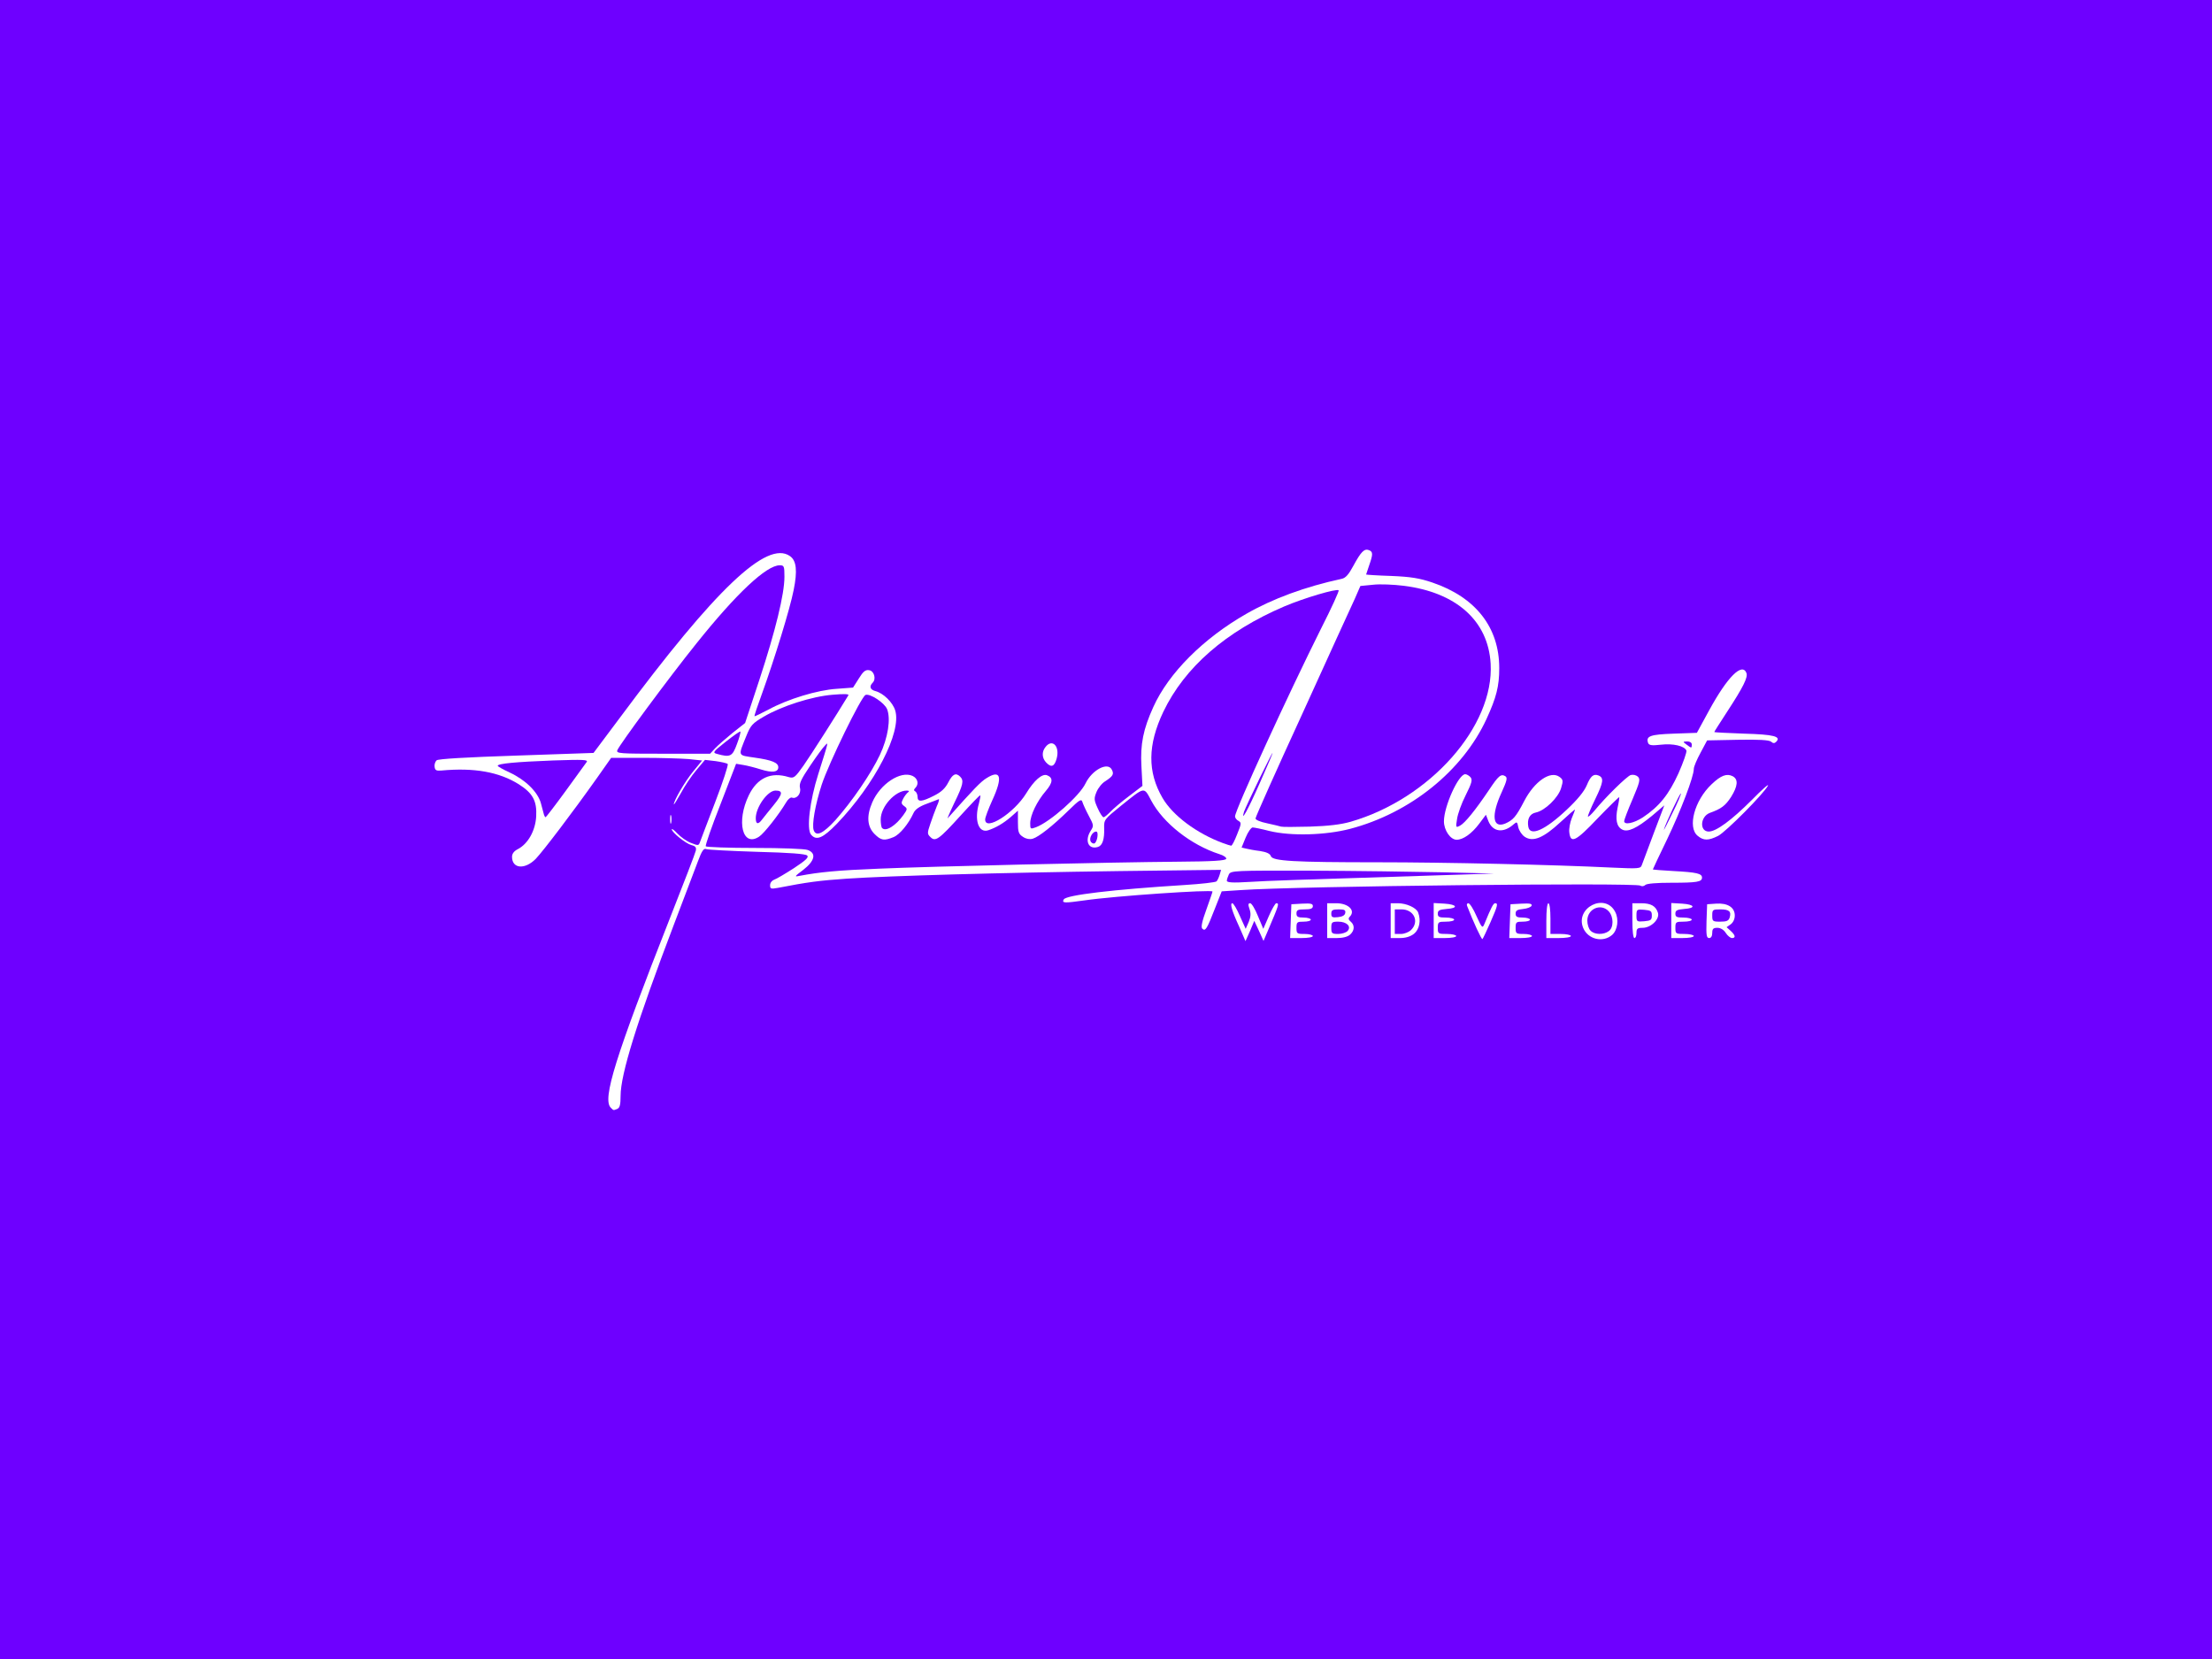 <?xml version="1.0" encoding="utf-8"?>
<!DOCTYPE svg PUBLIC "-//W3C//DTD SVG 20010904//EN" "http://www.w3.org/TR/2001/REC-SVG-20010904/DTD/svg10.dtd">
<svg version="1.0" xmlns="http://www.w3.org/2000/svg" width="1080px" height="810px" viewBox="0 0 1080 810" preserveAspectRatio="xMidYMid meet">
 <rect x="0" y="0" width="1080" height="810" fill="#333333" stroke="none"/>
 <g fill="#ffffff">
  <path d="M295.2 543.8 c-2 -2 -1.4 -13.6 1.1 -22.8 3 -10.6 12.5 -36.8 27.5 -75 10.6 -27.2 11.3 -29.5 9.7 -30.5 -1 -0.5 -3.4 -2.4 -5.4 -4.1 -3.2 -2.9 -3.5 -3.7 -3.9 -9.5 -0.4 -7.4 1.9 -14.9 7.2 -22.8 l3.3 -4.9 -3 -0.6 c-1.6 -0.3 -9.1 -0.6 -16.6 -0.6 l-13.7 0 -6.9 9.8 c-11.9 16.8 -26.2 35.6 -29.9 39.5 -3.4 3.4 -4.1 3.7 -9.4 3.7 -3.2 0 -6.3 -0.5 -7 -1.2 -0.7 -0.7 -1.2 -3.6 -1.2 -6.5 0 -4.7 0.3 -5.4 2.8 -6.7 3.7 -1.9 8.1 -8.4 8.8 -12.7 0.3 -2.4 -0.1 -4.4 -1.6 -6.7 -4.2 -6.8 -19.3 -13.4 -30 -13.2 -3 0.1 -8.2 0.3 -11.5 0.3 l-6 0.2 -0.3 -5.1 c-0.2 -3.3 0.2 -5.5 1 -6.2 0.9 -0.7 14.9 -1.5 39 -2.3 l37.6 -1.3 13.1 -17.5 c34.6 -46.7 57.1 -71.5 70.5 -77.7 6.6 -3.1 15.3 -3.3 18.7 -0.5 2.2 1.8 2.4 2.6 2.3 11.3 0 6.1 -0.8 12.1 -2.2 17.5 -1.9 7.2 -11.8 38 -13.7 42.5 -0.5 1.4 0.3 1.2 5.4 -0.8 8.9 -3.6 20.6 -6.4 27 -6.4 5.6 -0.1 5.6 -0.1 8.3 -4.6 l2.8 -4.5 5.2 0.3 5.3 0.3 0.5 4.7 c0.4 4 1 5 4 7 5.6 3.7 7.2 7.9 6.7 17 -0.4 5.8 -1.3 9.6 -4 15.6 -3.4 8 -3.4 8 -1 7.1 3.3 -1.2 11 -1.1 13.4 0.1 1.4 0.8 1.9 2.1 1.9 5.5 0 2.5 0.2 4.5 0.5 4.5 2.3 0 6.8 -3.7 8.5 -7 1.9 -3.7 2.3 -4 6.3 -4 4.6 0 6.7 1.3 6.7 4.2 0 1.6 0.6 1.4 4.2 -1.2 3.5 -2.6 5 -3 8.8 -2.8 l4.5 0.3 0.3 5.1 c0.2 3.4 -0.4 6.6 -1.8 9.8 -1.1 2.6 -2 5 -2 5.2 0 1.8 8.6 -6.9 10.9 -11.1 1.7 -2.9 4.2 -6.2 5.7 -7.4 2.5 -1.9 2.7 -2.7 2.6 -7.9 -0.3 -7.7 1.1 -9.4 7.4 -9 4.2 0.3 5 0.7 5.8 2.9 1.1 3.1 0 11.5 -1.7 13.1 -0.7 0.6 -1.1 2.8 -0.9 5 0.3 3.1 -0.1 4.5 -2 6.6 -2.9 3.1 -6.8 8.7 -6.8 9.7 0 0.8 10.9 -7.7 14.3 -11.3 1.4 -1.5 3.7 -4.7 4.9 -7.1 2.8 -5.2 7.6 -8.1 13.5 -8.1 4.7 0 6.3 1.7 6.3 6.7 0 3.3 -0.6 4.3 -4.2 6.6 -3.3 2 -5 5 -4.2 7.1 0.4 1.1 2.2 0.2 7.9 -4.2 l7.4 -5.7 0 -10.4 c0.2 -21.3 7.8 -38 25.2 -54.7 19.6 -18.8 42 -30 73 -36.8 1.8 -0.4 3.4 -2.1 5.4 -5.8 4 -7.6 5.3 -8.8 9.4 -8.8 5.6 0 6.4 1 5.9 7.3 l-0.4 5.4 11 0.5 c25.8 1.2 44.3 13.4 50 32.7 2 6.8 2.1 23.6 0.2 30.8 -2.1 8 -7.6 19.2 -12.8 26.1 -2.7 3.5 -4.8 6.5 -4.8 6.8 0 0.2 0.8 0.4 1.8 0.4 2.8 0 4.2 2.1 4.2 6.4 l0 3.9 3.2 -4.4 c1.7 -2.4 3.6 -4.7 4.2 -5.1 1.3 -0.9 5.9 -1 8 -0.2 2.6 1 1.9 7.5 -1.5 14.8 -5.4 11.5 -0.8 9.5 5.3 -2.3 4.2 -8.2 9.1 -12.2 15.6 -12.9 2.9 -0.2 5.9 0.1 7.2 0.8 2 1.1 2.2 1.8 1.8 7.1 l-0.4 5.9 2.2 -2.1 c1.2 -1.1 3 -3.9 4 -6.2 2.3 -5.2 2.9 -5.7 7.6 -5.7 3.5 0 6.2 1.6 7 4.2 0.3 0.9 1.5 0.4 3.7 -1.5 3.5 -2.9 10.6 -3.8 12.9 -1.5 1.9 1.9 1.4 7.9 -1.3 13.7 -1.4 3 -2.4 5.6 -2.1 5.8 0.2 0.2 3.2 -2.2 6.6 -5.4 4.9 -4.6 6.8 -7.4 9.6 -13.7 1.8 -4.3 3.1 -8.2 2.8 -8.7 -0.3 -0.5 -4 -0.9 -8.4 -0.9 -8.4 0 -9 -0.4 -9 -5.8 0 -5.1 1 -5.5 13.2 -6 l11.3 -0.4 6 -11 c3.3 -6.1 7.7 -13 9.9 -15.5 3.7 -4.2 4 -4.4 9 -4.1 l5.1 0.3 0.3 3.9 c0.5 5.6 -0.1 7.2 -6.3 17 -3 4.9 -5.5 9 -5.5 9.2 0 0.2 4.2 0.4 9.3 0.5 5 0 11 0.3 13.2 0.7 4 0.7 4 0.8 4 5.2 0 4.4 -0.1 4.5 -3.4 4.8 -1.9 0.2 -4.4 -0.1 -5.5 -0.8 -1.3 -0.6 -6.5 -1 -13.6 -0.8 l-11.5 0.3 -3.1 6 c-1.7 3.3 -3.4 7.6 -3.8 9.5 l-0.6 3.4 3.9 -3.8 c3.3 -3.2 4.9 -4 8.9 -4.4 7.3 -0.7 9.2 0.7 9.2 6.9 0 2.8 -0.5 6 -1.1 7.2 -0.6 1.2 1.5 -0.6 4.6 -4 4.8 -5.4 6.2 -6.3 9.1 -6.3 3.2 0 3.4 0.2 3.4 3.5 0 3.9 -1.8 6.3 -13.9 18.8 -8.9 9.2 -13.1 11.7 -19.9 11.7 -6.5 0 -9.1 -2.1 -9.9 -7.9 l-0.6 -4.4 -4.8 10.3 c-2.7 5.7 -4.9 10.4 -4.9 10.5 0 0.1 4 0.5 8.9 0.8 4.8 0.4 9.6 0.9 10.5 1.3 2.2 0.9 2.3 8.9 0 9.8 -0.9 0.3 -6.9 0.6 -13.4 0.6 -6.9 0 -12.1 0.4 -12.5 1 -0.7 1.2 -7.7 1.4 -9 0.2 -1.2 -0.9 -123.6 0.2 -162.5 1.4 -15.1 0.5 -25.8 1 -23.8 1.2 3 0.3 3.9 0.8 4.6 3 l0.9 2.7 1.3 -2.7 1.3 -2.7 12.2 0 12.3 -0.1 -0.1 11.5 0 11.5 -8.3 0 -8.3 0 -0.3 -7.2 -0.3 -7.1 -3.1 7.4 c-2.9 7.1 -3.2 7.4 -6.6 7.7 -2.8 0.2 -3.7 -0.1 -4.1 -1.5 -0.4 -1.7 -0.5 -1.7 -0.6 0 -0.1 1.3 -1 1.7 -3.6 1.7 -3.4 0 -3.7 -0.3 -6.6 -6.7 -1.7 -3.8 -3.3 -8.1 -3.6 -9.7 -0.6 -2.7 -0.8 -2.4 -3.3 4 l-2.8 6.9 -4.3 0 c-4.2 0 -4.4 -0.1 -4.7 -3.3 -0.3 -2.9 0.8 -7.2 3.3 -13.4 0.6 -1.6 0.1 -1.7 -5.7 -1.3 -3.4 0.3 -13.5 1 -22.3 1.6 -8.8 0.5 -20.5 1.7 -25.9 2.5 -5.5 0.7 -11.5 1.4 -13.3 1.4 -3.4 0 -3.4 0 -3.1 -4.2 0.3 -4.2 0.4 -4.3 5.1 -5.5 4.8 -1.2 28.8 -3.6 52.7 -5.3 15.8 -1.1 -56.7 -0.4 -108 1 -41.7 1.2 -61.5 2.5 -72.5 4.6 -4.4 0.8 -10.8 1.8 -14.2 2.1 l-6.3 0.6 0 -5 c0 -4.6 0.3 -5.2 2.8 -6.2 1.5 -0.6 4.8 -2.5 7.2 -4.1 l4.5 -3 -18.2 -0.2 c-10.1 -0.1 -19.5 -0.2 -20.9 -0.2 -3 -0.1 -1.7 -2.9 -17.5 38.9 -17.5 46.3 -24.9 70.1 -24.9 80.6 0 4.3 -0.4 5.8 -1.6 6.3 -2.6 1 -7.9 0.7 -9.2 -0.6z m159.3 -123.8 c19.3 -0.6 56.7 -1.3 83.3 -1.7 l48.3 -0.6 -6.3 -3.4 c-7.4 -4 -15.9 -11.9 -19.7 -18.6 l-2.8 -4.8 -7.2 5.7 c-6.1 4.9 -7.1 6.1 -7.1 8.8 0 4.2 -1.7 9.8 -3.2 10.8 -1.7 1 -9 1 -10.7 -0.1 -1 -0.7 -1.3 -2.6 -0.9 -7.8 0.4 -5 0.1 -7.5 -0.9 -8.8 -1.2 -1.8 -1.5 -1.7 -5.1 1.6 -9 8.5 -13.1 11.2 -18.2 11.7 -6.3 0.6 -10 -1.5 -10 -5.7 l0 -2.8 -4.7 2.3 c-5.3 2.8 -11.4 3.1 -13.7 0.8 -0.9 -0.8 -1.6 -3 -1.6 -4.7 l0 -3.2 -6.5 6.8 c-6.1 6.2 -6.9 6.7 -10.8 6.7 -2.4 0 -4.8 -0.5 -5.5 -1.2 -1.4 -1.4 -1.6 -8.7 -0.2 -12.2 1.3 -3.5 -0.4 -3.3 -1.9 0.2 -4.2 9.4 -9.3 13.2 -17.6 13.2 -3.8 0 -5.2 -0.5 -7.6 -2.9 -2.6 -2.6 -2.9 -3.6 -2.9 -9.2 l0 -6.2 -4.2 4.9 c-7.3 8.5 -12 12.4 -14.7 12.4 -2.5 0 -2.6 0.2 -2.3 5.3 l0.4 5.3 9.6 -0.8 c5.3 -0.4 25.5 -1.2 44.7 -1.8z m346.1 -6 c1.3 -3.5 2.2 -6.6 2 -6.7 -0.2 -0.2 -1.5 0.1 -3 0.7 -7.1 2.7 -13.5 -0.1 -13.6 -5.7 -0.1 -2.6 -0.5 -2.4 -6.4 4 -6.3 6.8 -6.3 6.8 -11.2 6.5 -4.5 -0.3 -4.9 -0.5 -5.4 -3.1 l-0.5 -2.7 -3.8 2.7 c-2.8 2 -5.3 2.8 -9.7 3.1 -5.2 0.4 -6.1 0.2 -8.4 -2.1 -2.1 -2.1 -3.1 -2.4 -7 -2 -3.3 0.4 -5.3 0.1 -7.1 -1.1 -2.2 -1.5 -2.6 -1.5 -3.1 -0.2 -1.1 3 -6.9 5.6 -12.2 5.6 -4.3 0 -5.4 -0.4 -7.1 -2.6 -2.6 -3.3 -2.9 -13.9 -0.6 -20.3 0.8 -2.2 1.2 -4.1 1 -4.1 -0.2 0 -3.4 2.3 -7 5 -19.5 14.7 -48.2 22.3 -72 19 -12.3 -1.7 -12.9 -1.7 -13.3 0.1 -0.2 1.3 0.9 1.8 5.2 2.3 4.1 0.6 5.7 1.2 6.1 2.6 0.8 2.4 8.7 2.7 79.5 3.6 30 0.4 61.7 1 70.5 1.4 8.8 0.4 18 0.6 20.4 0.6 l4.3 -0.1 2.4 -6.5z m-440.6 -4.9 c-2.6 -5 -0.5 -19.4 4 -26.5 2.8 -4.4 2.8 -4.5 0.8 -5.1 -1.1 -0.4 -2.3 -0.3 -2.8 0.2 -0.4 0.4 -3.3 7.6 -6.5 15.8 -3.1 8.3 -6 15.6 -6.2 16.3 -0.4 0.9 1.1 1.2 5.6 1.2 5.8 0 6.1 -0.1 5.1 -1.9z m32.2 -7.5 c-0.3 -8.8 -0.5 -9.3 -2.3 -8.9 -1.1 0.3 -3.4 2.6 -5.1 5.2 -1.7 2.5 -4.6 6.5 -6.5 8.9 l-3.4 4.2 8.8 0 8.8 0 -0.3 -9.4z m-47.9 -8.1 c7.5 -19.5 7.3 -18.5 4.4 -18.5 -5.2 0 -19.2 22.4 -16.8 26.8 1.1 2 6.1 6.5 6.7 5.9 0.2 -0.1 2.7 -6.5 5.7 -14.2z m256 13.3 c0.2 -0.7 0.2 -3.8 0 -6.8 -0.4 -5 0.1 -6.7 5.5 -19 8.3 -18.9 26.1 -56.8 34.4 -73.3 3.8 -7.7 6.7 -14.1 6.5 -14.3 -0.7 -0.7 -14.7 4.6 -24.3 9.2 -24.2 11.8 -42 28.4 -51.4 47.9 -5.5 11.3 -6.7 18.6 -4.5 26.1 3.4 11.9 11.1 20.8 23.6 27.4 8 4.3 9.5 4.7 10.2 2.8z m-183.4 -24.8 c10.7 -15.6 15.4 -27.3 13.2 -32.8 -0.6 -1.5 -2.1 -3.4 -3.3 -4.1 -2.8 -1.7 -3.1 -1.4 -12.2 16.9 -6.8 13.7 -12.6 29.2 -13.9 37 l-0.6 3.5 5.5 -6 c3 -3.3 8.1 -9.8 11.3 -14.5z m239.6 16.1 c31.8 -9.1 60.1 -35.7 67.1 -63.3 4.6 -17.7 -6 -34.8 -26 -42.3 -7.4 -2.8 -20.2 -4.6 -26.3 -3.8 -4 0.5 -4.3 0.8 -6.9 6.7 -1.5 3.3 -12.6 27.6 -24.6 54 -12.1 26.3 -21.6 48.2 -21.1 48.7 3.3 3.3 26.4 3.3 37.8 0z m-219.6 -3 c-0.3 -0.7 -1.3 0.3 -2.3 2.1 l-1.9 3.3 2.3 -2.1 c1.2 -1.2 2.1 -2.7 1.9 -3.3z m-162.7 -13.2 l5.8 -7.9 -6.3 0.1 c-3.4 0.1 -9.1 0.4 -12.6 0.8 l-6.4 0.6 4.6 3.3 c2.6 1.9 5.3 4.9 6.4 7.2 1 2.2 2 3.9 2.3 3.9 0.3 0 3.1 -3.6 6.2 -8z m123.3 -23.6 c10.7 -16.6 10.6 -16.5 6.4 -15.7 -7.2 1.3 -22.1 6.8 -28 10.3 -5.2 3 -6.5 4.3 -8 8.3 l-1.8 4.7 2.7 0.5 c1.5 0.2 4.5 0.8 6.7 1.1 5.6 0.9 7.5 2.2 7.5 5 0 3.2 2.1 3.7 4.3 1.1 0.9 -1.1 5.6 -8.1 10.2 -15.3z m-51.4 4.1 c1.3 -1.4 5.2 -4.8 8.5 -7.5 l6.2 -4.9 7 -21.2 c6.5 -19.7 12.2 -41.5 12.2 -46.7 0 -2.2 0 -2.2 -3.1 -0.4 -10.1 5.8 -32.6 32.1 -61.7 72.1 l-8.2 11.2 18.3 0 18.4 0 2.4 -2.6z"/>
  <path d="M717.1 454.3 c-1.8 -4.3 -3.5 -8 -3.8 -8.3 -0.3 -0.3 -0.2 3 0.2 7.3 l0.7 7.7 -8.6 0 -8.6 0 0 -11.5 0 -11.5 12 0 11.9 0 1.5 2.8 1.4 2.7 1.1 -2.7 1 -2.7 12.4 0 12.4 -0.1 0 11.5 0 11.5 -8.3 0 -8.3 0 -0.3 -7.2 -0.3 -7.3 -3.1 7.5 c-3 7.1 -3.4 7.5 -6.6 7.8 -3.5 0.3 -3.5 0.2 -6.7 -7.5z"/>
  <path d="M774.5 460.9 c-1.1 -0.6 -2.6 -1.9 -3.2 -2.7 -1.1 -1.4 -1.3 -1.3 -1.3 0.6 0 2.1 -0.4 2.2 -9 2.2 l-9 0 0 -11.5 0 -11.5 4 0 4 0 0 7.5 0 7.5 4.4 0 4.3 0 0.5 -5 c0.8 -7.8 3.4 -10 12 -10 9.9 0 12.6 3.3 11.6 14.1 -0.7 7 -3.1 9.2 -10.5 9.6 -3.2 0.2 -6.7 -0.2 -7.8 -0.8z m9.1 -10 c0.3 -0.6 -0.1 -1.8 -0.9 -2.7 -1.3 -1.2 -1.9 -1.3 -3.1 -0.3 -0.8 0.7 -1.2 1.9 -0.9 2.7 0.6 1.7 3.9 1.9 4.9 0.3z"/>
  <path d="M645 449.5 l0 -11.5 7.3 0 c3.9 0 7.8 0.4 8.6 0.9 1.5 1 2.9 8 3 14.7 0.1 6.1 -1.9 7.4 -11.2 7.4 l-7.7 0 0 -11.5z"/>
  <path d="M676 449.5 l0 -11.5 6.5 0 c6.9 0 11.8 1.7 12.9 4.5 0.3 0.9 0.6 4.5 0.6 8 0 5.7 -0.3 6.6 -2.6 8.4 -2.2 1.7 -4.1 2.1 -10 2.1 l-7.4 0 0 -11.5z m10.6 1.4 c0.3 -0.6 -0.1 -1.8 -1 -2.7 -1.5 -1.5 -1.6 -1.4 -1.6 1.1 0 2.7 1.3 3.6 2.6 1.6z"/>
  <path d="M794 449.5 l0 -11.5 7.3 0 c7.3 0 9.9 1 11 4 0.3 0.8 0.6 0.3 0.6 -1.2 l0.1 -2.7 16.3 0 c21.3 0 20.7 -0.3 20.7 12.9 l0 10 -4.5 0 c-3.1 0 -4.7 -0.5 -5.4 -1.7 -1 -1.7 -1 -1.7 -1.1 0 0 1.5 -1.3 1.7 -13 1.7 l-13 0 0 -5 0 -4.9 -2.5 2.4 c-1.5 1.6 -3.6 2.5 -5.5 2.5 -2.5 0 -3 0.4 -3 2.5 0 2.3 -0.4 2.5 -4 2.5 l-4 0 0 -11.5z m35.7 -1.7 c-0.2 -1.3 -0.4 -0.5 -0.4 1.7 -0.1 2.2 0.1 3.2 0.4 2.3 0.2 -1 0.2 -2.8 0 -4z"/>
 </g>
 <g fill="#6e00ff">
  <path d="M0 405 l0 -405 540 0 540 0 0 405 0 405 -540 0 -540 0 0 -405z m301.4 136.4 c1.2 -0.5 1.6 -2 1.6 -6.3 0 -10.6 8 -36.3 26 -83.6 5 -13.2 10.3 -27.1 11.7 -30.8 2 -5.4 2.9 -6.7 4.2 -6.1 0.9 0.3 12 0.9 24.8 1.3 15.8 0.4 23.6 1 24.4 1.8 0.9 0.9 -0.6 2.3 -6.5 6.2 -4.2 2.7 -8.6 5.3 -9.6 5.6 -1.1 0.4 -2 1.5 -2 2.7 0 1.8 0.4 1.9 3.8 1.3 14.4 -2.8 20.4 -3.6 33.7 -4.5 21 -1.4 74.3 -2.9 132.9 -3.7 l49.8 -0.6 -0.7 2.4 c-0.4 1.3 -1.1 2.8 -1.5 3.2 -0.4 0.5 -7.5 1.3 -15.6 1.8 -35.2 2.2 -57.6 4.9 -59 7 -1.1 1.9 0.2 1.9 10.2 0.5 14.2 -2.1 62.4 -5.4 62.4 -4.3 0 0.3 -1.4 4.3 -3 8.8 -2.1 5.7 -2.7 8.6 -2 9.3 1.5 1.5 2.3 0.2 6.1 -9.6 l3.4 -8.6 9 -0.6 c28.8 -2 192.9 -3.7 195.4 -2.2 0.7 0.5 1.8 0.3 2.4 -0.3 0.7 -0.7 5.5 -1.1 12.8 -1.1 12.4 0 14.9 -0.4 14.9 -2.5 0 -2 -2.6 -2.6 -13.7 -3.2 -5.7 -0.3 -10.3 -0.7 -10.3 -0.8 0 -0.1 3.1 -6.8 7 -14.8 6.7 -14 13 -30.5 13 -34.3 0 -1.1 1.5 -4.6 3.3 -7.9 l3.2 -6 14.9 -0.3 c10.3 -0.2 15.3 0.1 16.3 0.9 1 0.9 1.7 0.9 2.5 0.1 2.6 -2.6 -1.1 -3.6 -15.7 -4 -8 -0.3 -14.5 -0.6 -14.5 -0.8 0 -0.2 2.9 -4.7 6.4 -10.1 7.7 -11.8 10.1 -16.6 9.3 -18.7 -2.1 -5.3 -9.3 1.9 -18.2 18.2 l-6 11 -11.3 0.4 c-11.6 0.4 -13.7 1.2 -12.5 4.6 0.5 1.1 1.8 1.3 6.2 0.8 6 -0.7 11.6 0.6 12.5 2.9 0.2 0.7 -1.5 5.7 -3.9 11.1 -4.7 10.3 -9.3 16.1 -17.4 21.5 -4.5 2.9 -9.1 3.8 -9.1 1.8 0 -0.6 1.8 -5.4 4.1 -10.7 3.5 -8.3 3.9 -9.7 2.6 -11 -0.9 -0.8 -2.3 -1.1 -3.5 -0.8 -1.9 0.6 -12.3 10.8 -17.7 17.4 -1.5 1.8 -2.9 3.1 -3.2 2.9 -0.2 -0.2 1.4 -4.1 3.6 -8.6 4 -8.2 4.3 -10.4 1.5 -11.5 -2.4 -0.9 -3.8 0.3 -5.7 4.9 -1.3 3 -4.5 6.9 -9.7 11.8 -10.7 10.1 -17.9 13.2 -18.8 8.4 -0.7 -3.8 0.7 -6.4 3.7 -7 4.4 -0.9 10.9 -7.2 12.3 -11.9 1.1 -3.6 1 -4.2 -0.8 -5.5 -4.4 -3.2 -12.2 2.2 -17.2 11.8 -4 7.7 -5.4 9.3 -9.3 11 -6.2 2.5 -6.9 -4.1 -1.7 -15.3 2.5 -5.5 2.9 -7.1 1.8 -7.8 -2.1 -1.3 -3.3 -0.4 -8 6.7 -6.6 9.8 -11.7 16.1 -14.1 17.4 -2.1 1.1 -2.2 1 -1.5 -3.2 0.3 -2.4 2.2 -7.7 4.2 -11.6 3 -6 3.4 -7.5 2.4 -8.8 -0.7 -0.8 -1.9 -1.5 -2.6 -1.5 -3.3 0 -10.4 15.7 -10.4 23 0 4.4 3.2 9 6.2 9 3.2 0 7.4 -3 11 -7.8 l3.3 -4.4 1.2 3.1 c2.2 5.4 7.4 6 12.4 1.5 1.5 -1.3 1.7 -1.2 2.2 1.5 0.4 1.7 1.8 3.8 3.2 4.7 4 2.6 9 0.6 17.4 -7.2 3.9 -3.6 7.1 -6.4 7.1 -6.1 0 0.2 -0.7 2.1 -1.6 4.2 -0.8 2 -1.4 5.1 -1.2 6.8 0.6 5.8 3.1 4.6 13.9 -6.8 5.6 -5.8 10.3 -10.4 10.5 -10.3 0.1 0.2 -0.2 2.5 -0.8 5.1 -1.2 5.8 -0.5 9.3 2.2 10.7 2.7 1.5 7.2 -0.6 14.6 -6.7 l6 -5.1 -5.2 13.7 c-2.8 7.5 -5.4 14.4 -5.8 15.5 -0.6 1.7 -1.5 1.8 -14.4 1.2 -28.2 -1.4 -81.8 -2.6 -114.3 -2.6 -41.4 0 -51.6 -0.6 -52.4 -3 -0.4 -1.2 -2.1 -2 -5.3 -2.5 -2.6 -0.3 -5.7 -0.9 -6.9 -1.2 l-2.1 -0.5 2 -4.9 c1.1 -2.7 2.7 -4.9 3.4 -4.9 0.7 0 4.3 0.7 8.1 1.7 10.6 2.6 27.5 2.1 39.4 -1 29.4 -7.7 55 -28.3 66.7 -53.7 4.8 -10.5 6.2 -15.9 6.2 -24.8 0 -19.9 -11.5 -34.6 -32.7 -41.8 -6.2 -2.1 -10.4 -2.8 -20 -3.2 -6.8 -0.2 -12.3 -0.6 -12.3 -0.7 0 -0.1 0.7 -2.2 1.5 -4.5 1.9 -5.4 1.9 -6.6 -0.1 -7.4 -2.3 -0.9 -3.9 0.8 -7.6 7.6 -2.3 4.3 -3.8 6 -5.7 6.4 -18 3.9 -33.7 9.7 -46.6 17.1 -21 12 -37.9 28.9 -45.4 45.5 -4.9 10.8 -6.4 18.1 -5.8 28.9 l0.5 9.6 -6.7 5.1 c-3.6 2.7 -7.7 6.2 -9 7.6 -1.4 1.4 -2.8 2.6 -3.3 2.6 -0.5 0 -1.8 -2 -2.9 -4.5 -1.8 -4 -1.8 -4.7 -0.5 -7.9 0.8 -1.9 2.7 -4.3 4.3 -5.2 3.8 -2.5 4.3 -3.5 3.1 -5.7 -2 -3.8 -9.6 0.2 -12.8 6.8 -2.9 6.1 -17.3 18.8 -24.2 21.4 -2.7 1 -2.8 0.9 -2.8 -1.9 0 -4 3.3 -10.8 7.6 -15.8 3.5 -4.1 3.7 -6.5 0.6 -7.7 -2.4 -0.9 -6.3 2.5 -10.2 8.9 -5.9 9.6 -20 18.6 -20 12.7 0 -1 1.6 -5.2 3.5 -9.4 5.2 -11.3 4.2 -15.2 -2.8 -10.8 -2.8 1.7 -6.1 5.1 -19 19.6 -0.4 0.6 1 -2.8 3.2 -7.4 4.4 -9 4.8 -11 2.9 -12.9 -2.1 -2.1 -3.7 -1.3 -5.8 2.8 -1.5 2.9 -3.4 4.7 -7 6.5 -5.9 3 -8 3.2 -8 0.6 0 -1.1 -0.5 -2.3 -1.1 -2.7 -0.8 -0.4 -0.8 -0.9 0 -1.7 1.9 -1.9 1.2 -4.7 -1.4 -5.9 -5.8 -2.6 -15.7 3.9 -19.6 12.9 -2.9 6.7 -2.5 11.8 1 15.4 3.3 3.3 4.7 3.5 9.4 1.6 3.1 -1.3 7.3 -6.5 9.7 -11.7 0.8 -1.8 2.8 -3.2 6.3 -4.5 2.9 -1.1 5.6 -2.1 6 -2.3 0.4 -0.2 0.1 1.3 -0.9 3.4 -0.9 2.2 -2.3 6 -3.2 8.7 -1.5 4.4 -1.5 4.9 0.1 6.4 2.4 2.4 4.1 1.2 14.7 -10.5 5.1 -5.6 9.4 -10.1 9.6 -9.9 0.2 0.2 -0.1 1.9 -0.6 3.8 -2.4 8.2 -0.3 14.7 4.4 13.3 3.7 -1.2 7.5 -3.4 11.1 -6.5 l3.5 -3.1 0 5.6 c0 4.8 0.3 5.8 2.5 7.2 1.5 1 3.2 1.3 4.7 0.9 3 -0.9 9.7 -6.2 17.5 -13.8 5.4 -5.3 6.3 -5.8 6.8 -4.1 0.3 1 1.7 4.1 3.1 6.7 2.4 4.5 2.5 4.9 1 7.2 -3.2 4.9 -1.2 9.5 3.5 8 2.2 -0.7 3.2 -3.8 3 -9.2 -0.1 -4.1 0.1 -4.3 8.1 -10.8 12 -9.6 11.2 -9.5 14.9 -2.6 5.8 10.9 19.3 21.6 33.2 26.1 2.1 0.6 3.6 1.7 3.4 2.3 -0.3 0.9 -6.9 1.3 -22.8 1.4 -35.5 0.3 -121.2 2.3 -146.4 3.4 -20.6 0.8 -29.5 1.7 -39 3.5 -2.8 0.6 -2.7 0.4 1.8 -3 5.5 -4.3 6.4 -8 2.1 -9.6 -1.4 -0.6 -13 -1 -25.9 -1 -12.9 0 -23.6 -0.4 -23.9 -0.8 -0.3 -0.5 2.9 -9.7 7.2 -20.6 l7.6 -19.7 3.6 0.6 c1.9 0.3 5.8 1.3 8.6 2.2 5.5 1.7 8.4 1.3 8.4 -1.1 0 -2.2 -3 -3.5 -11.5 -4.7 -8.5 -1.3 -8.2 -0.4 -4.1 -10.6 2.1 -5.2 3 -6.2 8.5 -9.4 8.6 -5.1 23.5 -9.9 33.6 -10.7 5.7 -0.5 8.2 -0.4 7.7 0.3 -5.5 9.1 -18.5 29.5 -21.9 34.3 -4.1 5.8 -4.7 6.3 -7.2 5.6 -8.7 -2.7 -15.4 0.4 -19.5 8.9 -6.2 12.8 -3.1 25.5 5 20.2 2.4 -1.5 9.7 -10.8 13.2 -16.7 0.9 -1.6 2.2 -2.6 2.8 -2.4 2.3 0.9 4.7 -1.9 4 -4.7 -0.5 -2.1 0.5 -4.2 5 -10.9 3.1 -4.6 6.3 -9 7.2 -9.8 1.7 -1.8 2 -2.8 -3.3 14 -4.1 12.9 -5.8 26.8 -3.5 29.5 2.6 3.1 5.8 1.7 12.6 -5.3 18.5 -19.3 31.7 -44.7 28.5 -55.3 -1.2 -4 -5.8 -8.5 -9.7 -9.5 -2.6 -0.7 -3.1 -2.3 -1.3 -4.1 1.8 -1.8 0.7 -5.8 -1.8 -6.1 -1.8 -0.3 -2.9 0.7 -5 4.1 l-2.8 4.4 -8 0.6 c-9.4 0.6 -23.9 5 -33.4 10.2 -3.6 1.9 -6.6 3.3 -6.7 3.2 -0.2 -0.2 1.5 -5.2 3.7 -11.2 6 -16.6 13.6 -41.2 15.4 -50.4 1.9 -9.4 1.4 -14.4 -1.8 -16.6 -11.2 -7.9 -36.3 16 -82.8 78.6 l-13.1 17.5 -37.6 1.3 c-24.2 0.8 -38.1 1.6 -39 2.3 -0.7 0.6 -1.2 2.1 -1 3.2 0.2 1.7 0.9 2 3.3 1.8 16 -1.5 28.2 0.7 37.8 6.7 6.9 4.4 8.9 8.2 8.5 15.7 -0.4 7 -4 13.4 -9 16 -1.8 0.9 -2.8 2.2 -2.8 3.7 0 5.9 6.3 6.4 11.6 1 3.7 -3.9 18 -22.7 29.9 -39.5 l6.9 -9.8 15.6 0 c8.5 0 18.5 0.3 22.2 0.6 l6.6 0.7 -4.4 5.4 c-4.1 5 -9.4 14.2 -9.4 16 0 0.4 1.5 -2 3.4 -5.4 1.8 -3.4 5.2 -8.5 7.6 -11.3 l4.2 -5 5.2 0.6 c2.8 0.4 5.5 1 5.9 1.4 0.4 0.4 -2.3 8.7 -6.1 18.6 -3.8 9.8 -7.1 18.7 -7.5 19.7 -0.6 1.6 -0.9 1.6 -4.4 0.2 -2.1 -0.8 -5 -2.9 -6.5 -4.5 -1.6 -1.7 -2.8 -2.6 -2.8 -2.1 0 1.5 6.9 7 9.6 7.7 2 0.5 2.5 1.2 2.1 2.8 -0.2 1.1 -5.9 15.8 -12.5 32.6 -26.8 68.1 -33.2 88.6 -29 92.8 1.4 1.4 1.2 1.4 3.2 0.6z m313.3 -86.9 l2.2 4.9 2.1 -4.9 c5.5 -12.9 5.7 -13.5 4.1 -13.5 -0.4 0 -2.1 2.8 -3.6 6.3 l-2.7 6.2 -2.6 -6.2 c-1.4 -3.5 -3.1 -6.3 -3.8 -6.3 -1 0 -1.1 0.7 -0.3 2.9 0.7 2.1 0.6 3.7 -0.4 6.2 l-1.5 3.4 -2.8 -6.2 c-1.5 -3.5 -3.2 -6.3 -3.7 -6.3 -1.3 0 -0.3 3.6 3.4 11.6 l3 6.9 2.2 -4.9 2.1 -5 2.3 4.9z m113 -4.2 c3.6 -8.2 3.8 -9.3 2.3 -9.3 -0.9 0 -1.9 2 -5.2 10 -1 2.4 -1.2 2.2 -3.9 -3.7 -1.5 -3.5 -3.3 -6.3 -4 -6.3 -0.6 0 -0.9 0.6 -0.6 1.3 3.1 8 7.1 16.6 7.5 16.2 0.3 -0.3 2 -3.9 3.9 -8.2z m59.5 6.1 c2.6 -2.4 3.3 -7.6 1.4 -11.2 -4.9 -9.5 -19.7 -2 -15.6 7.9 2.4 5.6 9.7 7.3 14.2 3.3z m-146.2 0.6 c0 -0.5 -1.8 -1 -4 -1 -3.8 0 -4 -0.2 -4 -3 0 -2.8 0.3 -3 3.5 -3 1.9 0 3.5 -0.4 3.5 -1 0 -0.5 -1.6 -1 -3.5 -1 -2.8 0 -3.5 -0.4 -3.5 -2 0 -1.7 0.7 -2 4 -2 2.9 0 4 -0.4 4 -1.6 0 -1.2 -1 -1.4 -5.2 -1.2 l-5.3 0.3 -0.3 8.3 -0.3 8.2 5.6 0 c3 0 5.5 -0.4 5.5 -1z m18.2 -0.7 c2.2 -2 2.3 -4.6 0.3 -6.3 -1.1 -0.9 -1.3 -1.6 -0.5 -2.4 3 -3 -0.6 -6.6 -6.6 -6.6 l-4.4 0 0 8.5 0 8.5 4.7 0 c2.9 0 5.3 -0.6 6.5 -1.7z m31.2 -0.4 c2.6 -2.1 3.5 -6.5 2 -10.4 -0.9 -2.3 -5.7 -4.5 -9.9 -4.5 l-3.5 0 0 8.5 0 8.5 4.4 0 c2.9 0 5.2 -0.7 7 -2.1z m20.6 1.1 c0 -0.5 -2 -1 -4.5 -1 -4.3 0 -4.5 -0.1 -4.5 -3 0 -2.8 0.2 -3 4 -3 2.2 0 4 -0.4 4 -1 0 -0.5 -1.8 -1 -4 -1 -3.3 0 -4 -0.3 -4 -1.9 0 -1.6 0.8 -2 4.3 -2.3 5.9 -0.4 5.2 -2.2 -1 -2.6 l-5.3 -0.3 0 8.5 0 8.6 5.5 0 c3 0 5.5 -0.4 5.5 -1z m37 0 c0 -0.5 -1.8 -1 -4 -1 -3.8 0 -4 -0.2 -4 -3 0 -2.8 0.3 -3 3.5 -3 1.9 0 3.5 -0.4 3.5 -1 0 -0.5 -1.6 -1 -3.5 -1 -2.8 0 -3.5 -0.4 -3.5 -1.9 0 -1.6 0.8 -2 3.7 -2.3 2 -0.2 3.8 -0.9 4.1 -1.6 0.3 -1 -0.9 -1.2 -4.9 -1 l-5.4 0.3 -0.3 8.3 -0.3 8.2 5.6 0 c3 0 5.5 -0.4 5.5 -1z m19 0 c0 -0.5 -2.2 -1 -5 -1 l-5 0 0 -7.5 c0 -4.3 -0.4 -7.5 -1 -7.5 -0.6 0 -1 3.5 -1 8.5 l0 8.5 6 0 c3.3 0 6 -0.4 6 -1z m32 -1.5 c0 -2.1 0.5 -2.5 3 -2.5 4.1 0 8.4 -4.2 7.5 -7.3 -1 -3.3 -3.4 -4.7 -8.2 -4.7 l-4.3 0 0 8.5 c0 5 0.4 8.5 1 8.5 0.6 0 1 -1.1 1 -2.5z m28 1.5 c0 -0.5 -2 -1 -4.5 -1 -4.3 0 -4.5 -0.1 -4.5 -3 0 -2.8 0.2 -3 4 -3 2.2 0 4 -0.4 4 -1 0 -0.5 -1.8 -1 -4 -1 -3.3 0 -4 -0.3 -4 -1.9 0 -1.6 0.8 -2 4.3 -2.3 5.9 -0.4 5.2 -2.2 -1 -2.6 l-5.3 -0.3 0 8.5 0 8.6 5.5 0 c3 0 5.5 -0.4 5.5 -1z m9 -1.5 c0 -2 0.5 -2.5 2.5 -2.5 1.5 0 3.1 0.9 4.1 2.5 0.9 1.4 2.3 2.5 3 2.5 2 0 1.7 -1.4 -0.6 -3.5 l-2 -1.8 2 -1.4 c1.2 -0.9 2 -2.5 2 -4.3 0 -4 -3.5 -6.2 -9.2 -5.8 l-4.3 0.3 -0.3 8.3 c-0.2 6.8 0 8.2 1.3 8.2 0.9 0 1.5 -0.9 1.5 -2.5z m2.9 -47.4 c3.8 -2 22.2 -20.5 24.3 -24.5 0.6 -1.2 -3 2 -7.9 7 -9.9 9.9 -17.4 15.4 -21 15.4 -4.6 0 -4.2 -7.3 0.5 -9.1 5.6 -2 7.6 -3.5 10.4 -7.8 3.3 -5.3 3.6 -8.6 0.8 -10.1 -2.9 -1.5 -5.8 -0.4 -10.3 3.9 -8.4 7.9 -11.9 21.1 -6.8 25.2 2.9 2.4 5.2 2.4 10 0z m-511.2 -9.8 c-0.3 -1 -0.5 -0.2 -0.5 1.7 0 1.9 0.2 2.7 0.5 1.8 0.2 -1 0.2 -2.6 0 -3.5z m188.2 -27.9 c1.7 -6.1 -2.2 -10 -5.5 -5.6 -1.8 2.3 -1.7 5.2 0.3 7.4 2.5 2.7 4.1 2.2 5.2 -1.8z"/>
  <path d="M599 430 c0 -0.6 0.5 -2 1 -3.1 1 -1.8 2.5 -1.9 40.3 -1.8 21.6 0.1 50.5 0.5 64.2 0.8 l25 0.6 -25 0.8 c-73.2 2.3 -84.9 2.7 -94.7 3.3 -8 0.5 -10.8 0.3 -10.8 -0.6z"/>
  <path d="M597 411.6 c-12.7 -4.7 -24.4 -13.4 -29.4 -22 -7.4 -12.7 -7.3 -25.9 0.4 -42.1 10.4 -21.7 30.5 -39.2 59 -51.4 9.9 -4.2 25.6 -8.8 26.6 -7.9 0.3 0.3 -3.5 8.7 -8.5 18.5 -16.2 32.4 -42.1 88.9 -42.1 91.9 0 0.7 0.7 1.7 1.7 2.2 1.5 0.9 1.4 1.4 -0.7 6.6 -1.2 3.1 -2.5 5.6 -2.9 5.5 -0.3 0 -2.2 -0.6 -4.1 -1.3z"/>
  <path d="M532.4 410.6 c-0.6 -1.7 1.1 -4.6 2.8 -4.6 1.4 0 0.5 5.3 -0.9 5.8 -0.7 0.2 -1.6 -0.4 -1.9 -1.2z"/>
  <path d="M397.3 405.4 c-1 -2.7 0.7 -12.4 3.9 -22.3 3.5 -10.6 19.3 -43 21.4 -43.8 2.2 -0.8 9.2 3.8 10.5 6.9 1.9 4.7 0.5 13.9 -3.5 22.4 -4.4 9.3 -13.7 22.8 -21.6 31.7 -6.1 6.7 -9.5 8.3 -10.7 5.1z"/>
  <path d="M812.4 405 c0.8 -2.9 7.9 -18 8.3 -17.6 0.2 0.2 -1.6 4.6 -4.2 9.7 -2.5 5.2 -4.3 8.7 -4.1 7.9z"/>
  <path d="M430.7 404.3 c-0.4 -0.3 -0.7 -2.3 -0.7 -4.2 0 -6.3 7.1 -14.1 12.7 -14.1 1.1 0 1.4 0.3 0.7 0.8 -0.6 0.4 -1.7 1.8 -2.4 3.1 -1.1 2.1 -1 2.6 0.5 3.7 1.6 1.2 1.6 1.5 -0.4 4.3 -3.8 5.3 -8.6 8.3 -10.4 6.4z"/>
  <path d="M625.5 403.6 c-0.5 -0.2 -3.6 -0.9 -6.7 -1.6 -3.5 -0.7 -5.8 -1.7 -5.8 -2.4 0 -0.7 10.3 -23.8 22.9 -51.2 12.5 -27.5 24 -52.7 25.6 -56.1 l2.7 -6.2 6.2 -0.6 c3.3 -0.4 10.1 -0.1 14.9 0.5 25.7 3.2 41.3 17.1 42.5 38 1.8 30.5 -29.6 66 -68.3 77.2 -4.9 1.4 -10.9 2.1 -20 2.4 -7.1 0.2 -13.4 0.2 -14 0z"/>
  <path d="M369 399.5 c0 -5.4 5.8 -13.5 9.6 -13.5 3.8 0 3.6 1.6 -0.8 7 -2.4 2.9 -4.9 6.1 -5.7 7.1 -1.9 2.6 -3.1 2.4 -3.1 -0.6z"/>
  <path d="M265.6 397.8 c-0.2 -0.7 -0.9 -3.2 -1.5 -5.6 -1.5 -5.5 -7.5 -11.4 -15.2 -15 -3.3 -1.5 -5.9 -3 -5.9 -3.3 0 -1.1 8.9 -1.9 27 -2.6 15 -0.5 17.3 -0.4 16.4 0.8 -0.6 0.8 -5.2 7.1 -10.3 14.2 -5.1 7 -9.5 12.7 -9.7 12.7 -0.3 0 -0.6 -0.6 -0.8 -1.2z"/>
  <path d="M607.4 396.3 c0.4 -1.2 3.9 -8.7 7.7 -16.5 8.3 -16.9 8.3 -16.3 -0.1 2.7 -5.7 12.9 -9.3 19.4 -7.6 13.8z"/>
  <path d="M350.1 368.1 c-2.3 -0.6 -2 -1 4.3 -6 3.7 -2.9 6.9 -5.2 7.1 -4.9 0.2 0.2 -0.5 3 -1.7 6.1 -2.2 6.1 -3.3 6.6 -9.7 4.8z"/>
  <path d="M301.4 366.3 c1.1 -2.8 25.4 -35.7 38.6 -52.1 19.5 -24.4 34.2 -38.2 40.7 -38.2 2.1 0 2.3 0.4 2.3 5.6 0 8.5 -4.4 26.4 -12.2 50.2 l-7 21.2 -6.2 4.9 c-3.3 2.7 -7.2 6.1 -8.5 7.5 l-2.4 2.6 -23 0 c-21.1 0 -22.9 -0.1 -22.3 -1.7z"/>
  <path d="M823.4 363.5 c-1.9 -1.4 -1.8 -1.4 0.4 -1.5 1.3 0 2.2 0.6 2.2 1.5 0 1.9 -0.1 1.9 -2.6 0z"/>
  <path d="M776.6 454.4 c-0.9 -0.8 -1.6 -3.1 -1.6 -4.9 0 -5.8 6.7 -8.7 10.5 -4.5 2.4 2.7 2.4 7.9 0 9.6 -2.5 1.9 -7 1.8 -8.9 -0.2z"/>
  <path d="M650 453 c0 -2.7 0.3 -3 3.4 -3 4.1 0 6.5 2.3 4.6 4.5 -0.7 0.8 -2.8 1.5 -4.6 1.5 -3.1 0 -3.4 -0.3 -3.4 -3z"/>
  <path d="M650 446.1 c0 -1.7 0.6 -2.1 3.6 -2.1 2.8 0 3.5 0.3 3.2 1.8 -0.2 1.1 -1.4 1.8 -3.6 2 -2.7 0.3 -3.2 0 -3.2 -1.7z"/>
  <path d="M681 450 l0 -6 3.3 0 c6 0 8.8 5.9 4.7 10 -1.1 1.1 -3.3 2 -5 2 l-3 0 0 -6z"/>
  <path d="M799 447 c0 -3 0.2 -3.1 3.8 -2.8 3.2 0.3 3.7 0.6 3.7 2.8 0 2.2 -0.5 2.5 -3.7 2.8 -3.6 0.3 -3.8 0.2 -3.8 -2.8z"/>
  <path d="M836 447 c0 -2.8 0.2 -3 3.9 -3 4.4 0 5.5 1 4.6 4 -0.5 1.6 -1.5 2 -4.6 2 -3.7 0 -3.9 -0.2 -3.9 -3z"/>
 </g>
</svg>